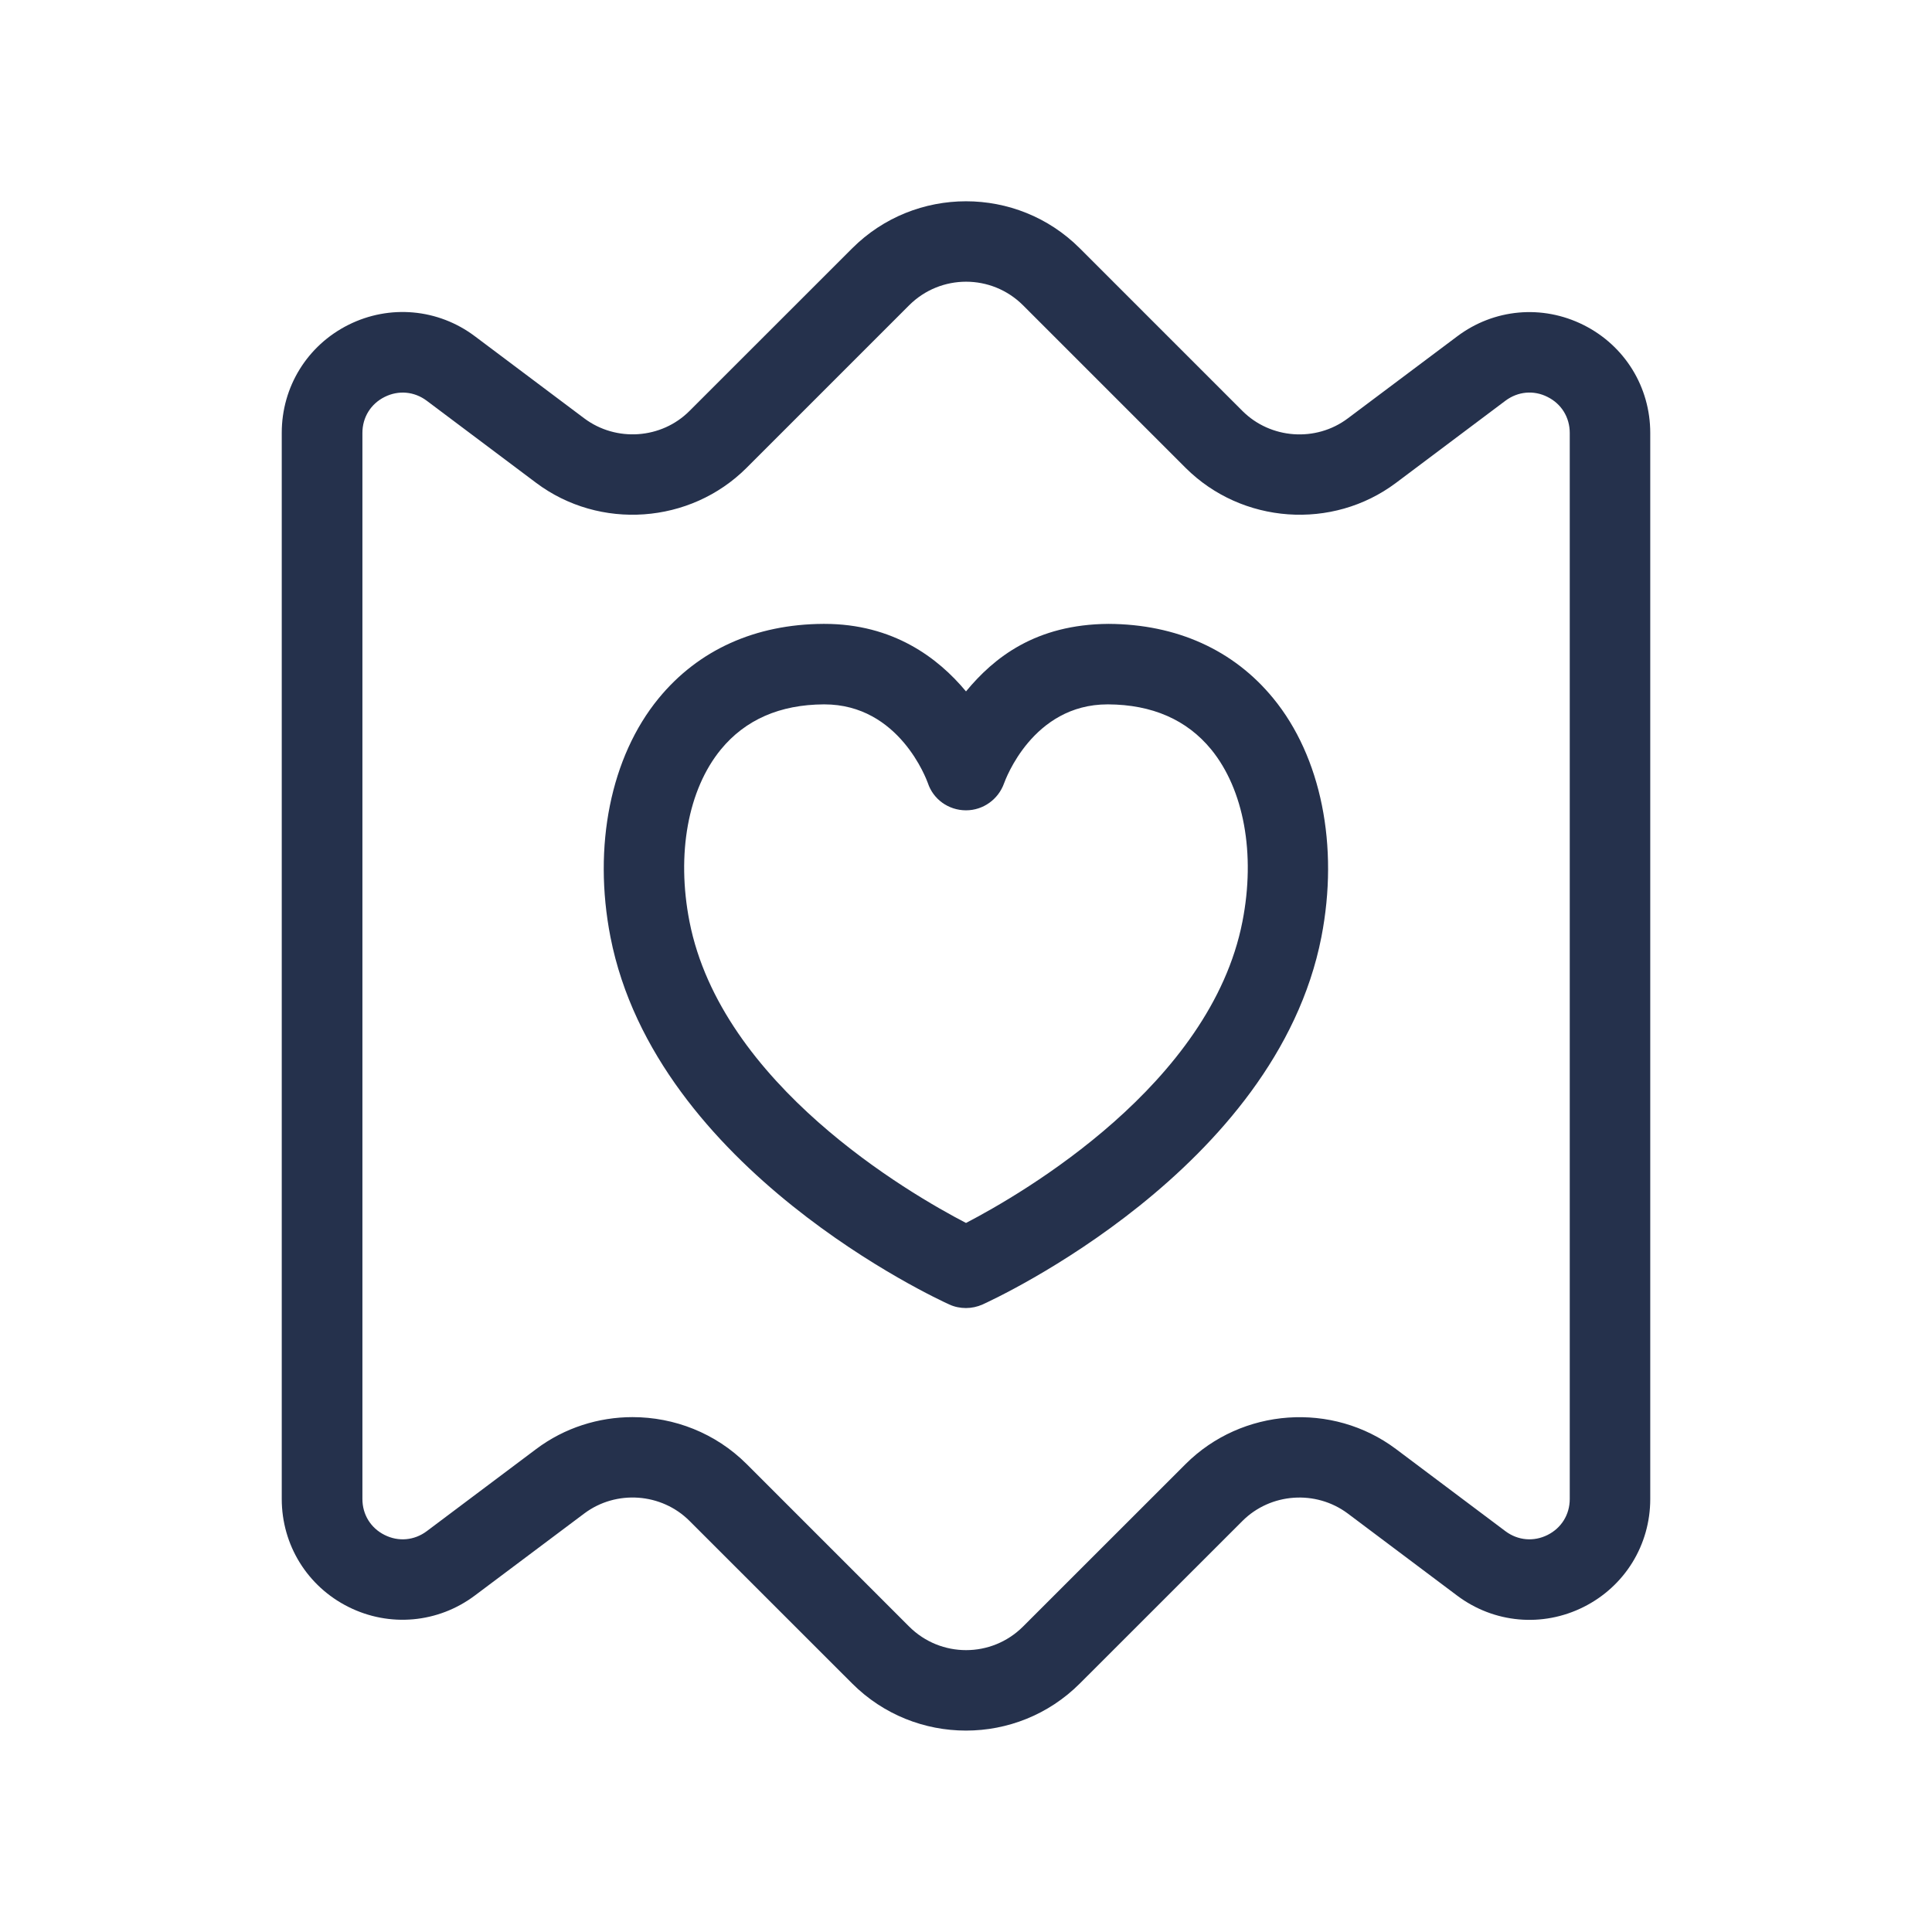 <svg width="24" height="24" viewBox="0 0 24 24" fill="none" xmlns="http://www.w3.org/2000/svg">
<path d="M19.671 4.037C19.159 3.781 18.558 3.835 18.101 4.179L16.742 5.198C16.346 5.495 15.783 5.454 15.434 5.105L13.414 3.085C12.635 2.305 11.365 2.306 10.586 3.085L8.566 5.104C8.218 5.454 7.655 5.494 7.258 5.197L5.899 4.177C5.443 3.834 4.839 3.78 4.329 4.035C3.817 4.291 3.5 4.805 3.5 5.377V18.62C3.5 19.192 3.817 19.706 4.329 19.962C4.839 20.217 5.442 20.163 5.899 19.82L7.258 18.801C7.654 18.504 8.218 18.545 8.566 18.894L10.586 20.913C10.976 21.303 11.488 21.498 12 21.498C12.512 21.498 13.024 21.303 13.414 20.913L15.434 18.894C15.783 18.545 16.345 18.505 16.742 18.801L18.101 19.821C18.559 20.165 19.161 20.218 19.671 19.963C20.183 19.707 20.5 19.193 20.5 18.621V5.378C20.5 4.807 20.183 4.293 19.671 4.037ZM19.5 18.621C19.5 18.815 19.396 18.982 19.224 19.068C19.052 19.154 18.856 19.137 18.701 19.021L17.342 18.001C16.553 17.409 15.428 17.488 14.728 18.187L12.708 20.206C12.317 20.596 11.685 20.596 11.294 20.206L9.274 18.186C8.888 17.801 8.374 17.604 7.857 17.604C7.437 17.604 7.014 17.735 6.66 18.001L5.301 19.021C5.146 19.137 4.949 19.154 4.778 19.068C4.605 18.982 4.502 18.814 4.502 18.621V5.378C4.502 5.184 4.606 5.017 4.778 4.931C4.95 4.845 5.146 4.862 5.301 4.978L6.66 5.998C7.449 6.59 8.574 6.511 9.274 5.812L11.294 3.792C11.685 3.402 12.317 3.402 12.708 3.792L14.728 5.812C15.428 6.51 16.552 6.591 17.342 5.998L18.701 4.978C18.856 4.862 19.053 4.844 19.224 4.931C19.397 5.017 19.5 5.185 19.5 5.378V18.621ZM13.77 7.75C12.865 7.756 12.347 8.169 12 8.589C11.653 8.171 11.094 7.75 10.241 7.75C10.237 7.75 10.233 7.75 10.229 7.75C9.382 7.754 8.674 8.074 8.181 8.676C7.586 9.402 7.363 10.51 7.583 11.639C8.148 14.528 11.645 16.138 11.793 16.205C11.858 16.235 11.929 16.249 11.999 16.249C12.069 16.249 12.14 16.234 12.205 16.205C12.353 16.138 15.85 14.528 16.415 11.639C16.635 10.508 16.412 9.4 15.817 8.675C15.325 8.074 14.617 7.754 13.77 7.75ZM15.434 11.448C15.039 13.469 12.712 14.822 12 15.192C11.288 14.822 8.961 13.469 8.565 11.448C8.401 10.608 8.546 9.809 8.955 9.31C9.258 8.941 9.687 8.753 10.233 8.75C10.236 8.75 10.238 8.75 10.24 8.75C11.173 8.75 11.512 9.69 11.526 9.727C11.593 9.93 11.783 10.065 11.997 10.066C11.998 10.066 11.999 10.066 12.001 10.066C12.213 10.066 12.402 9.93 12.473 9.73C12.488 9.69 12.827 8.75 13.759 8.75C13.761 8.75 13.763 8.75 13.766 8.75C14.313 8.753 14.743 8.941 15.045 9.309C15.452 9.807 15.599 10.606 15.434 11.448Z" fill="#25314C"/>
</svg>
